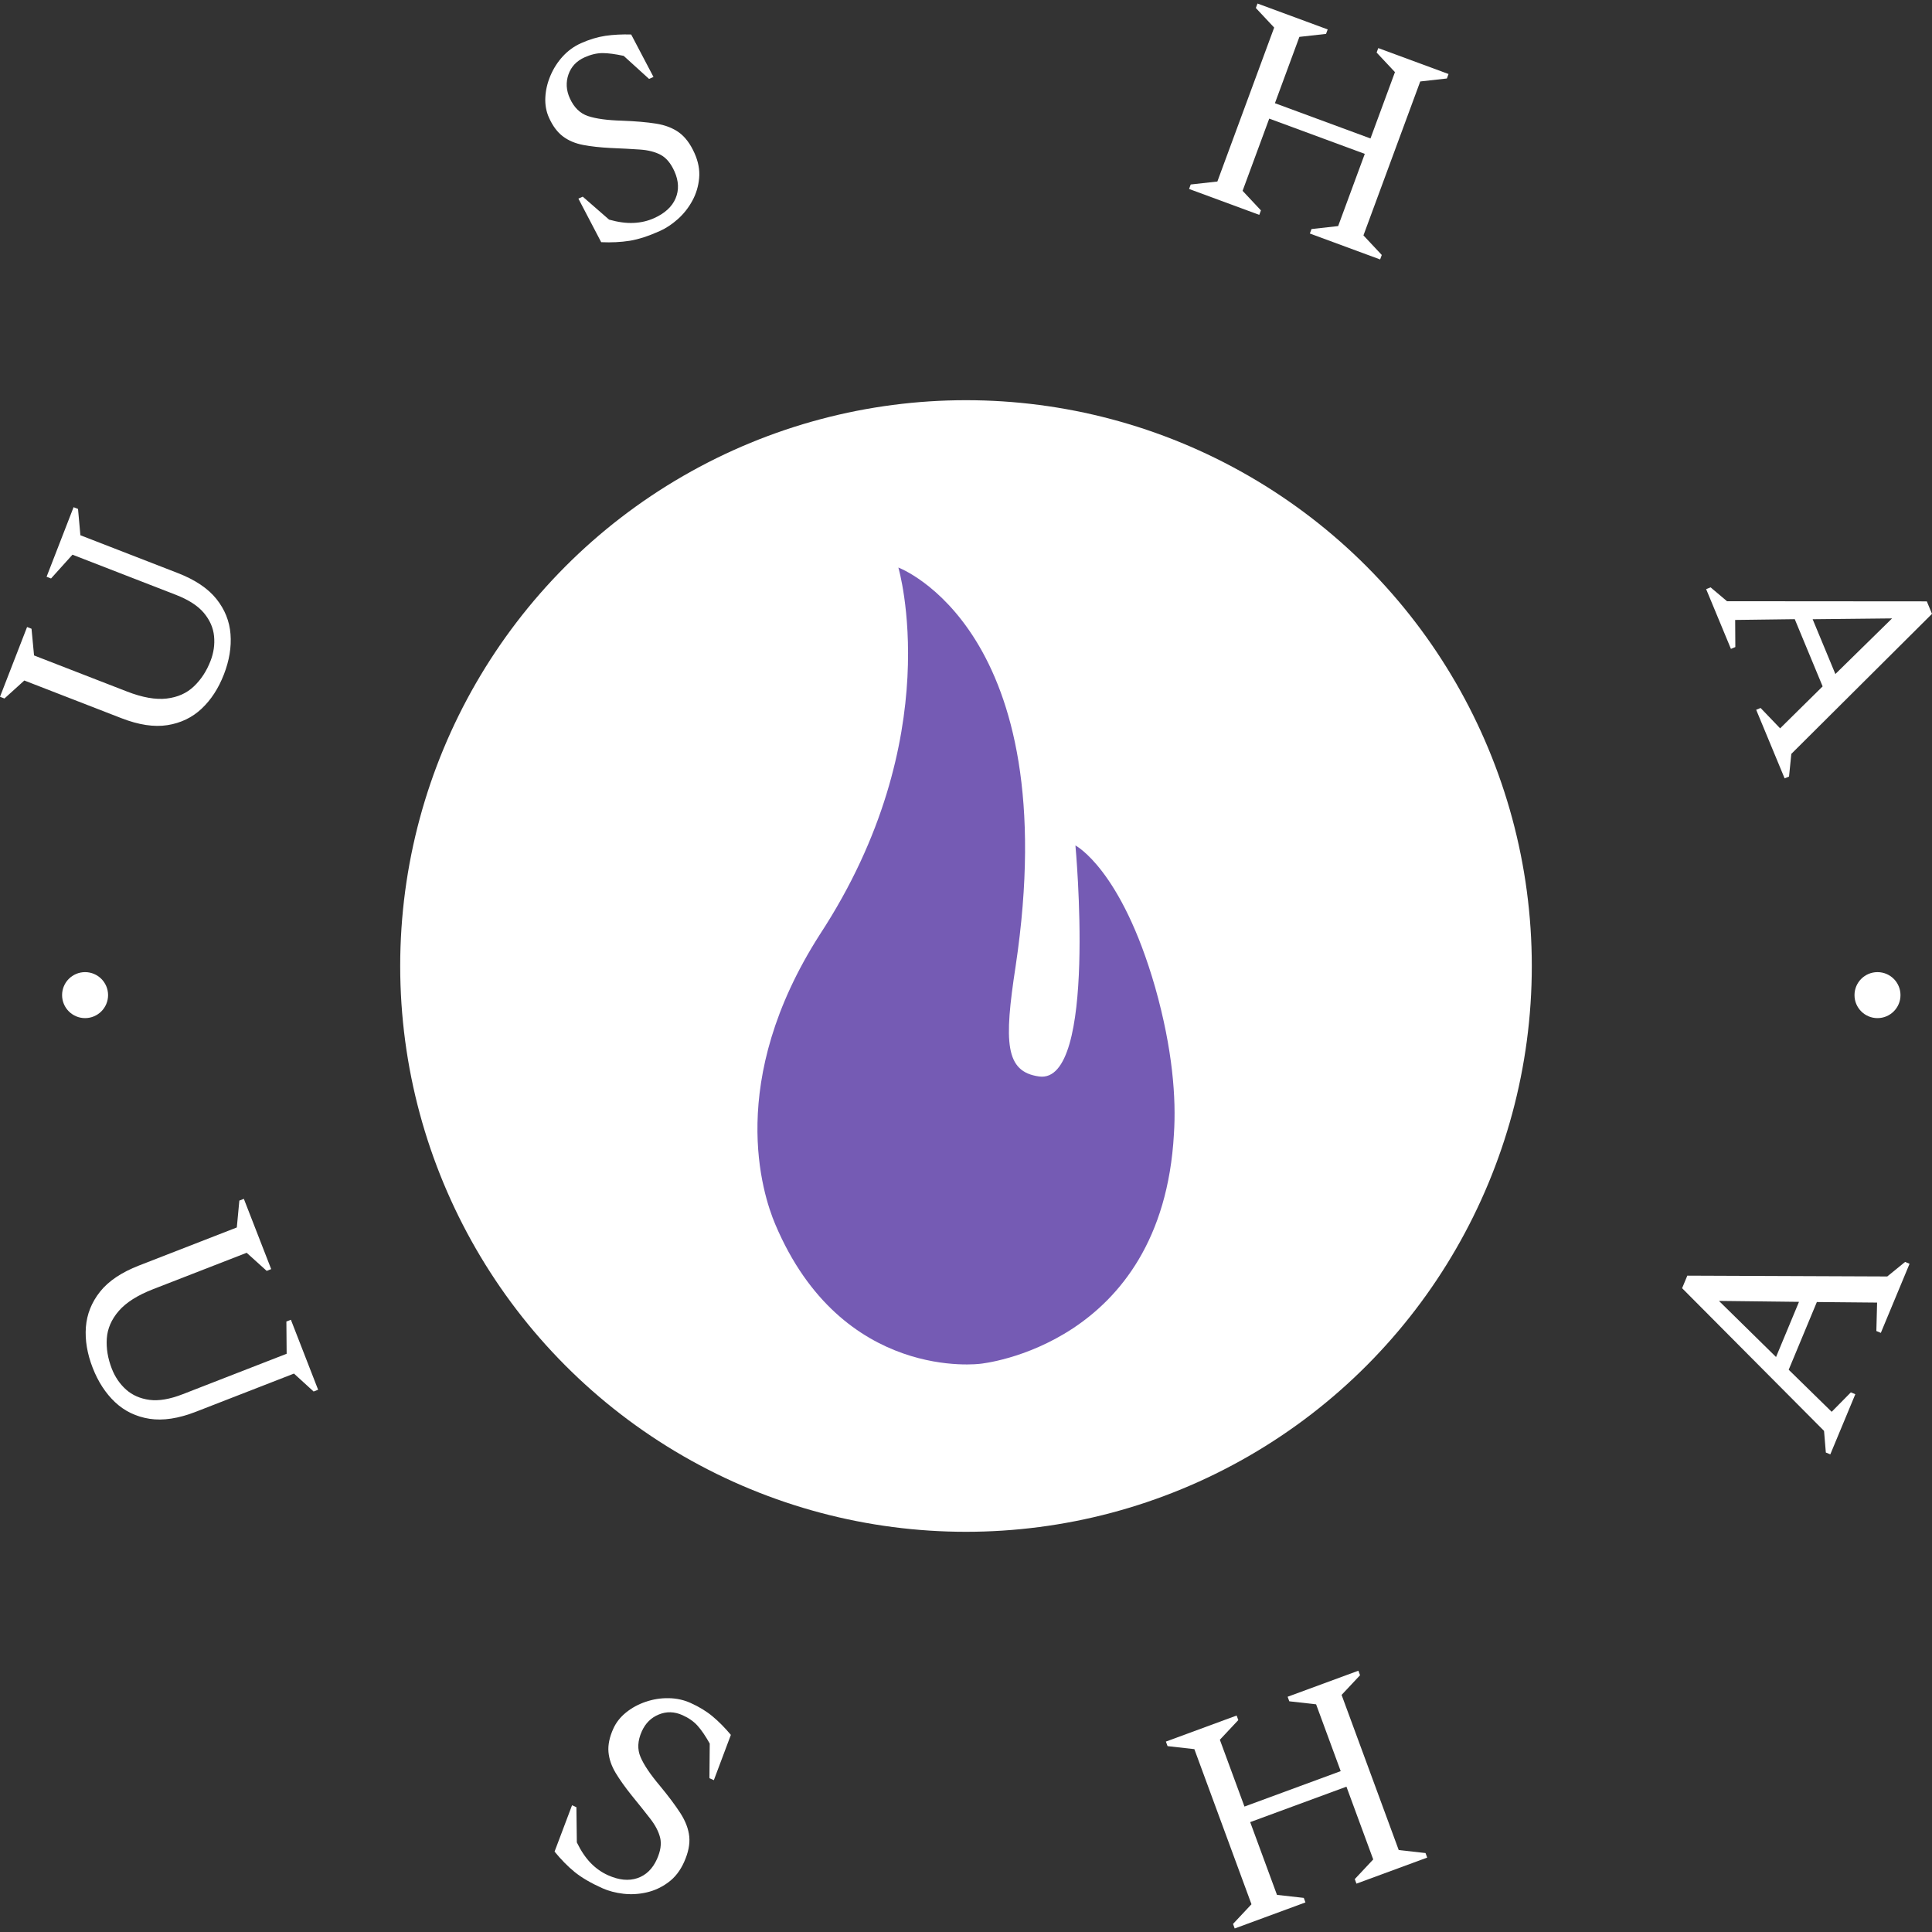 <svg xmlns="http://www.w3.org/2000/svg" version="1.1" xmlns:xlink="http://www.w3.org/1999/xlink" xmlns:svgjs="http://svgjs.dev/svgjs" width="1500" height="1500" viewBox="0 0 1500 1500"><rect x="0" y="0" width="1500" height="1500" fill="#333333" stroke="none"/><g transform="matrix(1,0,0,1,0,0)"><svg viewBox="0 0 280 280" data-background-color="#755bb4" preserveAspectRatio="xMidYMid meet" height="1500" width="1500" xmlns="http://www.w3.org/2000/svg" xmlns:xlink="http://www.w3.org/1999/xlink"><g id="tight-bounds" transform="matrix(1,0,0,1,0,0)"><svg viewBox="0 0 280 280" height="280" width="280"><g><svg viewBox="0 0 280 280" height="280" width="280"><g><svg viewBox="0 0 280 280" height="280" width="280"><g id="textblocktransform"><svg viewBox="0 0 280 280" height="280" width="280" id="textblock"><g><svg viewBox="0 0 280 280" height="280" width="280"><g transform="matrix(1,0,0,1,57.504,57.504)"><svg viewBox="0 0 164.992 164.992" height="164.992" width="164.992"><g id="icon-0"><circle r="82" cx="82.496" cy="82.496" fill="#ffffff" data-fill-palette-color="accent"></circle><svg xmlns="http://www.w3.org/2000/svg" xmlns:xlink="http://www.w3.org/1999/xlink" version="1.1" x="24.749" y="24.749" viewBox="19.682 3.5 35.573 67.959" enable-background="new 0 0 75 75" xml:space="preserve" height="115.494" width="115.494" class="icon-xg-0" data-fill-palette-color="quaternary" id="xg-0"><path d="M21.2 59.5c-1.1-2.6-4.2-12.2 3.8-24.7C36 18 31.7 3.5 31.7 3.5S46 8.8 41.7 37.5c-1 6.5-0.9 9 2 9.4 5 0.7 3.1-19.7 3.1-19.7s3.9 2 6.8 12.1c1.5 5.3 1.8 9.5 1.6 12.5-1 18.1-16.5 19.6-16.5 19.6S26.9 73 21.2 59.5z" fill="#755bb4" data-fill-palette-color="quaternary"></path></svg></g></svg></g><g id="text-0"><path d="M32.446 97.752v0c-0.786 2.024-1.862 3.678-3.23 4.961-1.368 1.283-3.017 2.076-4.949 2.381-1.932 0.304-4.153-0.031-6.664-1.006v0l-14.078-5.464-2.881 2.608-0.644-0.25 3.924-10.109 0.644 0.25 0.367 3.869 13.472 5.229c2.236 0.868 4.154 1.207 5.754 1.016 1.591-0.186 2.902-0.772 3.933-1.757 1.035-0.977 1.841-2.208 2.418-3.695v0c0.46-1.185 0.63-2.383 0.51-3.594-0.12-1.211-0.616-2.336-1.487-3.375-0.868-1.03-2.222-1.902-4.061-2.615v0l-14.971-5.811-3.108 3.449-0.644-0.25 3.912-10.081 0.644 0.25 0.344 3.815 14.116 5.479c2.511 0.975 4.377 2.226 5.598 3.754 1.22 1.528 1.902 3.23 2.043 5.106 0.144 1.869-0.176 3.816-0.962 5.84z" fill="#ffffff" data-fill-palette-color="primary"></path><path d="M95.633 33.479v0c-1.637 0.734-3.093 1.206-4.369 1.416-1.273 0.202-2.651 0.269-4.134 0.204v0l-3.304-6.313 0.63-0.283 3.818 3.327c1.31 0.369 2.492 0.528 3.547 0.477 1.057-0.045 2.049-0.275 2.977-0.691v0c1.555-0.697 2.592-1.651 3.111-2.863 0.516-1.218 0.46-2.526-0.166-3.924v0c-0.52-1.16-1.186-1.957-1.999-2.392-0.809-0.428-1.812-0.683-3.008-0.763-1.19-0.084-2.594-0.159-4.212-0.225v0c-1.526-0.077-2.86-0.224-4.005-0.441-1.144-0.218-2.119-0.628-2.924-1.231-0.814-0.607-1.494-1.518-2.039-2.735v0c-0.402-0.897-0.576-1.873-0.523-2.929 0.05-1.047 0.294-2.09 0.732-3.129 0.438-1.04 1.032-1.973 1.784-2.799 0.758-0.829 1.639-1.469 2.642-1.919v0c1.217-0.545 2.404-0.904 3.562-1.077 1.161-0.166 2.401-0.229 3.722-0.189v0l3.233 6.154-0.64 0.286-3.679-3.343c-1.234-0.267-2.262-0.402-3.084-0.403-0.825 0.008-1.685 0.213-2.582 0.615v0c-1.16 0.52-1.939 1.344-2.337 2.472-0.396 1.134-0.333 2.281 0.186 3.44v0c0.604 1.348 1.486 2.214 2.645 2.599 1.153 0.387 2.789 0.61 4.909 0.669v0c1.969 0.074 3.618 0.216 4.947 0.426 1.329 0.21 2.44 0.638 3.332 1.285 0.892 0.647 1.641 1.644 2.245 2.993v0c0.557 1.242 0.781 2.448 0.673 3.618-0.105 1.177-0.433 2.269-0.983 3.276-0.544 1.004-1.239 1.889-2.086 2.652-0.85 0.758-1.724 1.338-2.621 1.74z" fill="#ffffff" data-fill-palette-color="primary"></path><path d="M182.503 31.14l-10.174-3.754 0.239-0.648 3.862-0.431 8.232-22.311-2.656-2.837 0.239-0.648 10.174 3.754-0.239 0.648-3.862 0.432-3.547 9.612 13.849 5.11 3.547-9.613-2.657-2.836 0.24-0.648 10.183 3.757-0.239 0.648-3.862 0.432-8.232 22.31 2.656 2.837-0.239 0.648-10.184-3.757 0.239-0.648 3.863-0.432 3.86-10.464-13.848-5.11-3.861 10.464 2.656 2.837z" fill="#ffffff" data-fill-palette-color="primary"></path><path d="M250.859 94.041l-3.589-8.656 0.638-0.264 2.385 2.012 28.957 0.022 0.75 1.809-20.386 20.294-0.334 3.286-0.638 0.264-4.123-9.941 0.638-0.264 2.833 2.954 6.16-6.081-4.04-9.741-8.636 0.111 0.023 3.93zM274.214 89.623l-11.512 0.12 3.294 7.941z" fill="#ffffff" data-fill-palette-color="primary"></path><path d="M8.998 144.22c0-1.84 1.492-3.332 3.332-3.332 1.84 0 3.332 1.492 3.333 3.332 0 1.84-1.492 3.332-3.333 3.333-1.84 0-3.332-1.492-3.332-3.333z" fill="#ffffff" data-fill-palette-color="primary"></path><path d="M268.768 144.22c0-1.84 1.492-3.332 3.332-3.332 1.84 0 3.332 1.492 3.333 3.332 0 1.84-1.492 3.332-3.333 3.333-1.84 0-3.332-1.492-3.332-3.333z" fill="#ffffff" data-fill-palette-color="primary"></path></g><g id="text-1"><path d="M13.428 198.222v0c-0.792-2.037-1.12-3.996-0.982-5.878 0.144-1.885 0.83-3.601 2.057-5.147 1.229-1.54 3.109-2.802 5.639-3.787v0l14.179-5.517 0.366-3.892 0.653-0.254 3.962 10.183-0.653 0.254-2.9-2.621-13.565 5.277c-2.254 0.877-3.911 1.927-4.968 3.15-1.058 1.223-1.637 2.55-1.736 3.983-0.099 1.432 0.142 2.894 0.723 4.386v0c0.466 1.198 1.153 2.206 2.061 3.025 0.915 0.816 2.049 1.315 3.403 1.497 1.351 0.175 2.949-0.097 4.794-0.814v0l15.082-5.869-0.038-4.675 0.653-0.254 3.947 10.145-0.653 0.254-2.847-2.598-14.218 5.532c-2.53 0.984-4.768 1.324-6.715 1.02-1.947-0.304-3.612-1.105-4.995-2.404-1.374-1.294-2.457-2.96-3.249-4.996z" fill="#ffffff" data-fill-palette-color="primary"></path><path d="M87.291 273.65v0c-1.649-0.739-2.98-1.516-3.993-2.332-1.004-0.819-1.979-1.809-2.926-2.972v0l2.534-6.715 0.631 0.283 0.063 5.1c0.6 1.233 1.271 2.23 2.014 2.992 0.743 0.762 1.581 1.353 2.516 1.772v0c1.568 0.703 2.981 0.843 4.24 0.42 1.261-0.429 2.208-1.349 2.841-2.76v0c0.523-1.166 0.677-2.2 0.463-3.102-0.223-0.898-0.705-1.822-1.446-2.771-0.739-0.956-1.624-2.064-2.656-3.325v0c-0.961-1.199-1.745-2.299-2.35-3.301-0.603-1.008-0.948-2.018-1.037-3.029-0.086-1.018 0.145-2.138 0.693-3.361v0c0.405-0.903 1.02-1.689 1.847-2.358 0.827-0.669 1.774-1.186 2.841-1.55 1.076-0.369 2.179-0.545 3.309-0.528 1.132 0.01 2.203 0.242 3.213 0.694v0c1.223 0.548 2.287 1.198 3.193 1.951 0.909 0.761 1.79 1.653 2.642 2.674v0l-2.467 6.565-0.64-0.287 0.046-5.017c-0.619-1.106-1.208-1.968-1.766-2.588-0.552-0.616-1.28-1.127-2.183-1.531v0c-1.173-0.526-2.318-0.557-3.437-0.095-1.116 0.456-1.936 1.271-2.462 2.444v0c-0.607 1.355-0.667 2.597-0.179 3.726 0.481 1.127 1.41 2.507 2.787 4.141v0c1.265 1.531 2.266 2.868 3.003 4.012 0.731 1.141 1.154 2.264 1.269 3.37 0.108 1.103-0.141 2.331-0.748 3.686v0c-0.562 1.254-1.32 2.232-2.275 2.934-0.951 0.711-1.99 1.198-3.117 1.461-1.127 0.263-2.261 0.331-3.402 0.204-1.138-0.133-2.158-0.402-3.061-0.807z" fill="#ffffff" data-fill-palette-color="primary"></path><path d="M189.195 275.713l-10.253 3.776-0.243-0.658 2.674-2.852-8.278-22.48-3.884-0.437-0.243-0.658 10.254-3.776 0.242 0.658-2.674 2.852 3.566 9.683 13.949-5.136-3.566-9.683-3.885-0.437-0.242-0.658 10.254-3.775 0.242 0.657-2.674 2.852 8.278 22.481 3.885 0.437 0.242 0.657-10.253 3.776-0.243-0.658 2.674-2.852-3.882-10.543-13.949 5.136 3.882 10.544 3.885 0.437z" fill="#ffffff" data-fill-palette-color="primary"></path><path d="M268.887 202.06l-3.626 8.718-0.647-0.269-0.26-3.133-20.571-20.68 0.756-1.818 28.978 0.117 2.584-2.107 0.647 0.269-4.164 10.013-0.647-0.269 0.106-4.12-8.73-0.081-4.081 9.813 6.228 6.096 2.78-2.818zM249.124 188.538l8.274 8.13 3.325-7.995z" fill="#ffffff" data-fill-palette-color="primary"></path></g></svg></g></svg></g></svg></g></svg></g><defs></defs></svg><rect width="280" height="280" fill="none" stroke="none" visibility="hidden"></rect></g></svg></g></svg>